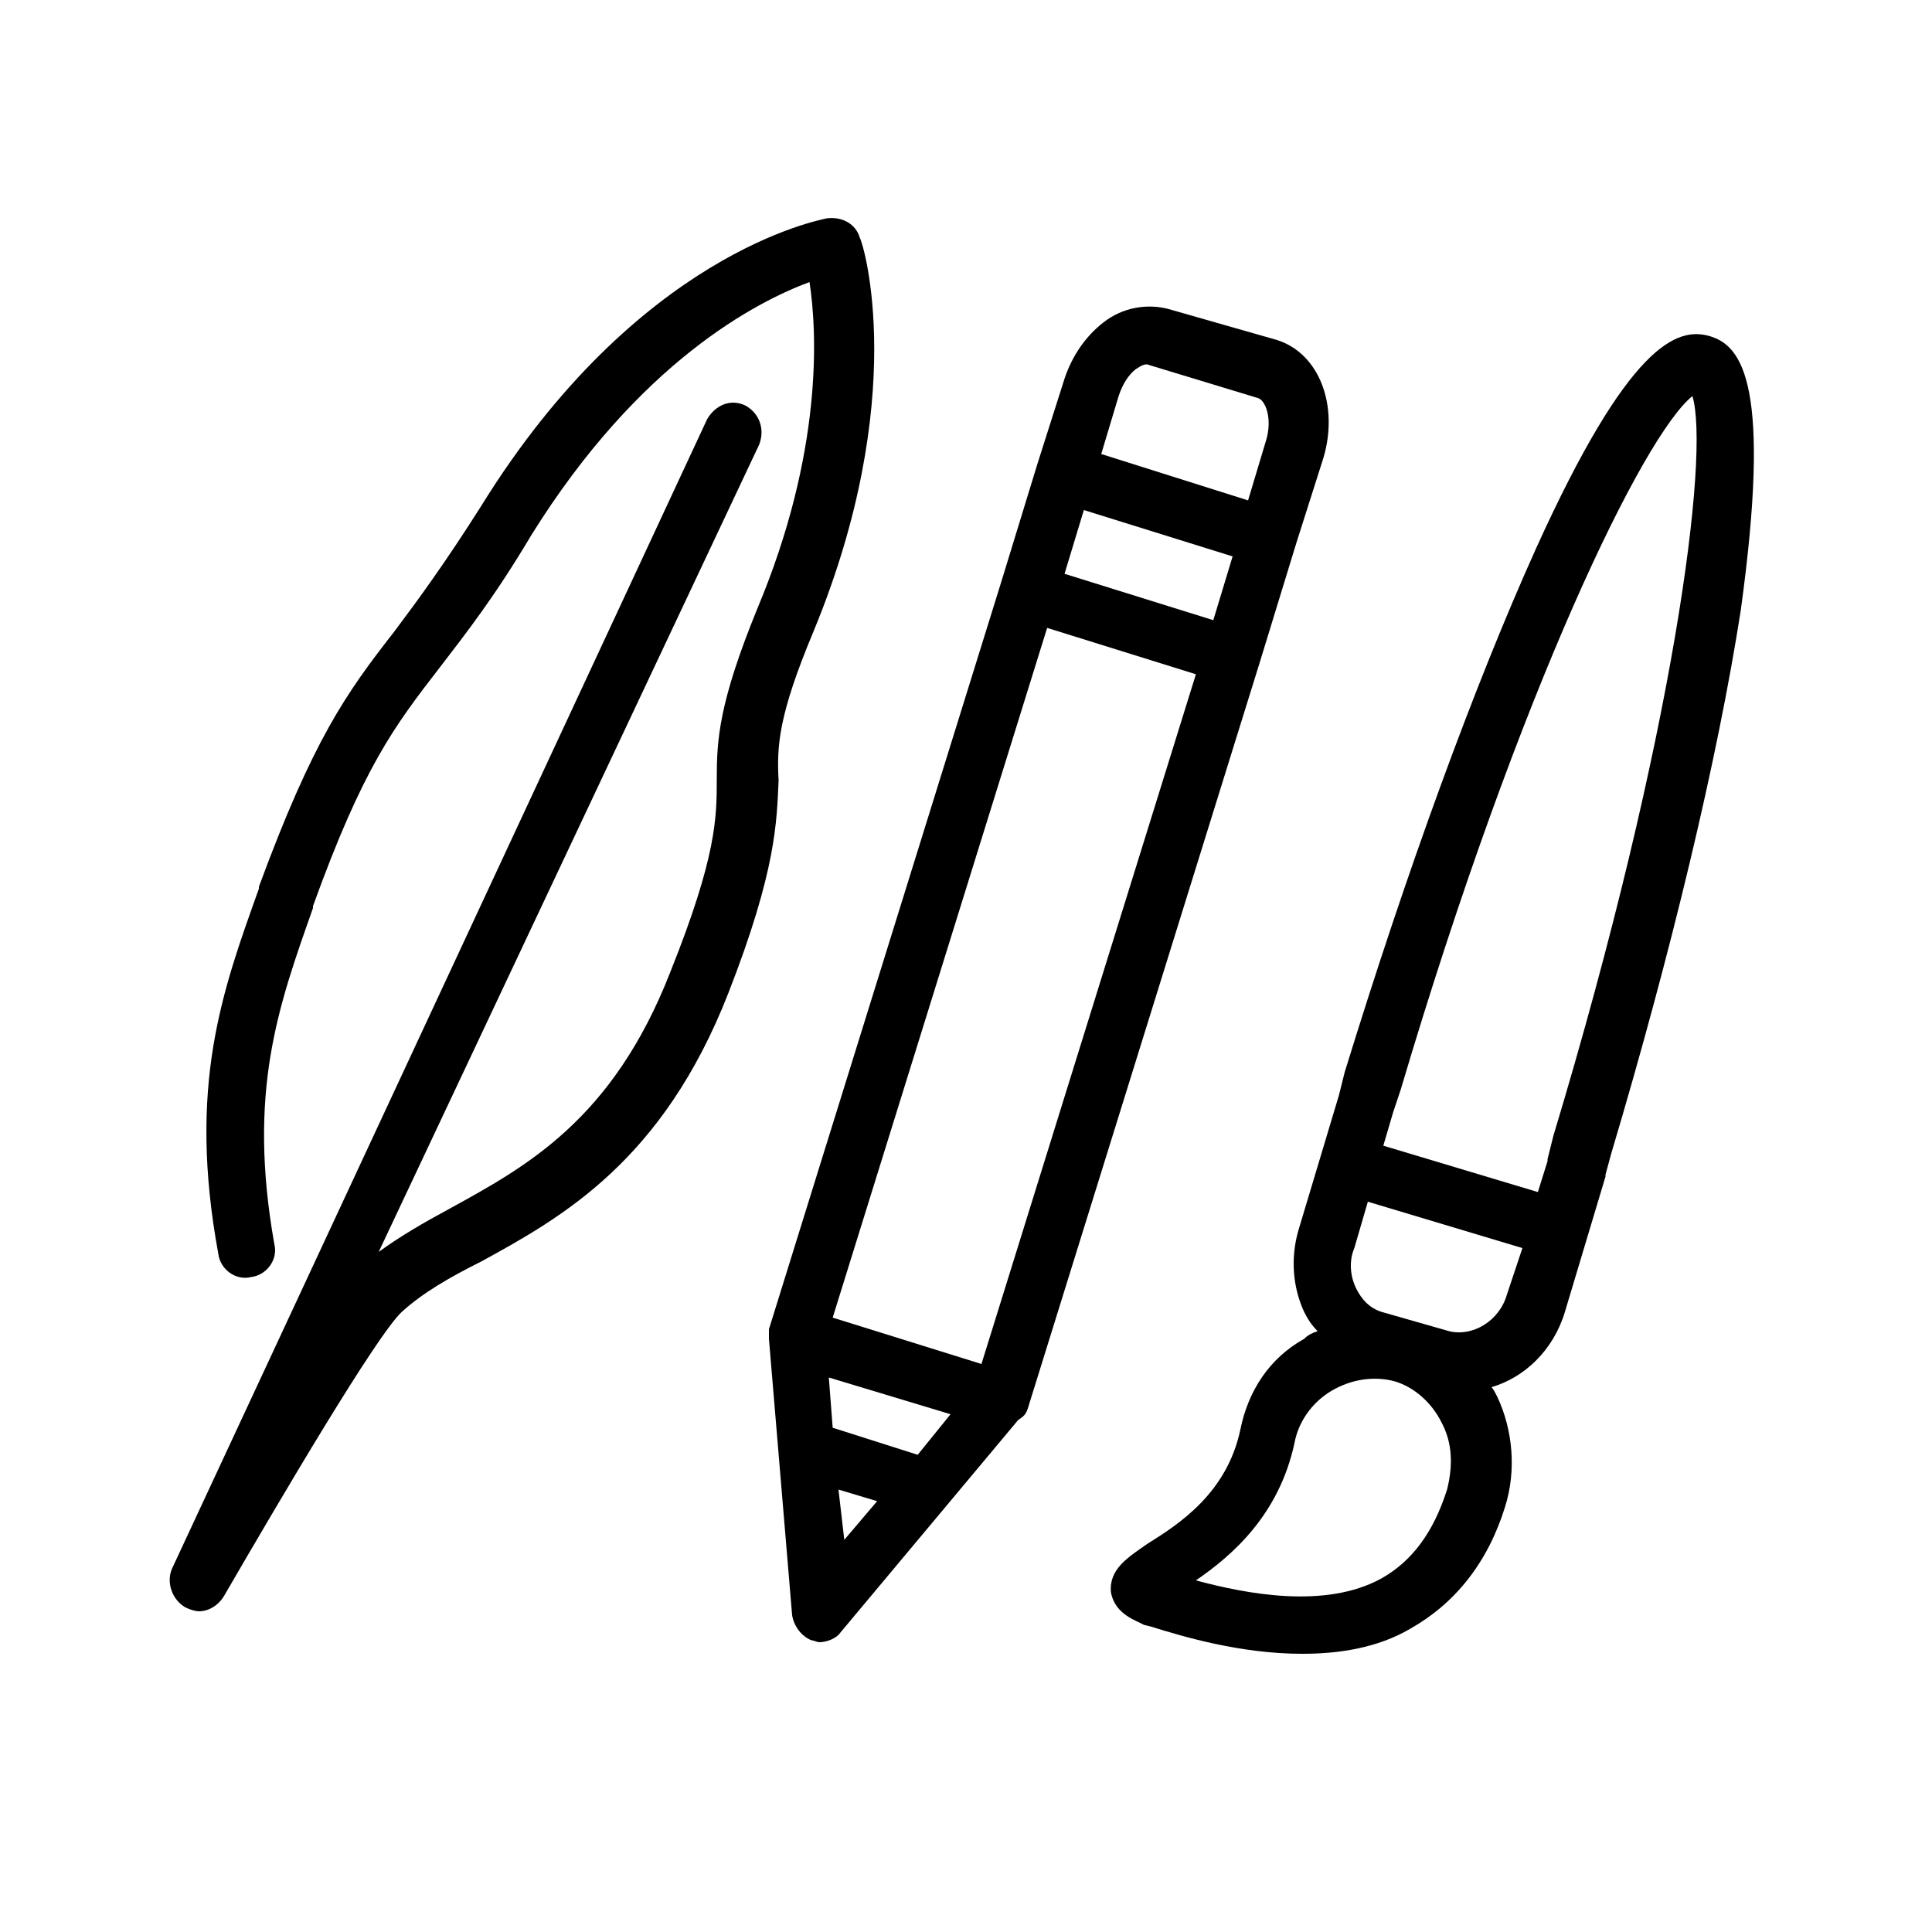 <svg height='100px' width='100px'  fill="#000000" xmlns="http://www.w3.org/2000/svg" xmlns:xlink="http://www.w3.org/1999/xlink" version="1.1" x="0px" y="0px" viewBox="0 0 100 100" style="enable-background:new 0 0 100 100;" xml:space="preserve"><path d="M42.1,32.7c5-12.1,2.6-20.1,2.4-20.4c-0.2-0.7-0.9-1.1-1.7-1c-0.4,0.1-9.8,1.8-17.9,14.9c-1.9,3-3.3,4.9-4.5,6.5  c-2.5,3.2-4.2,5.6-7,13.2l0,0.1c-1.9,5.3-3.7,10.2-2.1,18.9c0.1,0.8,0.9,1.4,1.7,1.2c0.8-0.1,1.4-0.9,1.2-1.7  c-1.4-7.9,0.2-12.3,2-17.4l0-0.1c2.6-7.2,4.2-9.3,6.6-12.4c1.3-1.7,2.8-3.6,4.7-6.8c5.6-9,11.7-12.1,14.4-13.1  c0.4,2.6,0.7,8.8-2.7,16.9c-2,4.9-2.1,6.8-2.1,8.8c0,2,0,4-2.4,10c-3,7.7-7.5,10.1-11.5,12.3c-1.3,0.7-2.5,1.4-3.6,2.2L39.3,23  c0.3-0.8,0-1.6-0.7-2c-0.8-0.4-1.6,0-2,0.7L8.9,81.2c-0.3,0.7,0,1.6,0.7,2c0.2,0.1,0.5,0.2,0.7,0.2c0.5,0,1-0.3,1.3-0.8  c2.9-5,7.9-13.5,9.2-14.7c1.1-1,2.5-1.8,4.1-2.6c4.2-2.3,9.4-5.2,12.8-13.9c2.5-6.4,2.5-8.9,2.6-11C40.2,38.6,40.3,37,42.1,32.7z"></path><path d="M53.2,72.9l12-38.6l1.9-6.2c0,0,0,0,0,0l1.4-4.4c0.8-2.7-0.2-5.4-2.4-6.1c0,0,0,0,0,0L60.5,16c-1.1-0.3-2.4-0.1-3.4,0.7  c-0.9,0.7-1.6,1.7-2,2.9l-1.4,4.4c0,0,0,0,0,0l-1.9,6.2l-12,38.6c0,0,0,0.1,0,0.1c0,0,0,0.1,0,0.1c0,0.1,0,0.2,0,0.3c0,0,0,0,0,0  l0,0c0,0,0,0,0,0L41,83.6c0.1,0.6,0.5,1.1,1,1.3c0.1,0,0.3,0.1,0.4,0.1c0.4,0,0.9-0.2,1.1-0.5l9.2-11c0,0,0,0,0,0c0,0,0,0,0,0  C53,73.3,53.1,73.2,53.2,72.9C53.2,73,53.2,73,53.2,72.9z M50.8,70.6l-7.7-2.4l11.1-35.7l7.7,2.4L50.8,70.6z M55.1,29.7l1-3.3  l7.7,2.4l-1,3.3L55.1,29.7z M57.9,20.5c0.2-0.6,0.5-1.1,0.9-1.4c0.3-0.2,0.5-0.3,0.7-0.2l5.6,1.7c0.4,0.1,0.8,1.1,0.4,2.3l-0.9,3  L57,23.5L57.9,20.5z M43.4,77.1l2,0.6l-1.7,2L43.4,77.1z M47.5,75.3l-4.4-1.4l-0.2-2.6l6.3,1.9L47.5,75.3z"></path><path d="M88.5,17.4c-1.7-0.5-4.2,0.4-9,11c-3.2,7.1-6.7,16.7-9.9,27.1l-0.3,1.2c0,0,0,0,0,0l-2.1,7c-0.4,1.4-0.3,2.9,0.3,4.2  c0.2,0.4,0.4,0.7,0.7,1c-0.3,0.1-0.5,0.2-0.7,0.4c-1.8,1-2.9,2.7-3.3,4.7c-0.7,3.3-3.2,4.9-4.8,5.9c-1,0.7-2,1.3-1.9,2.5  c0.2,1.2,1.4,1.5,1.7,1.7l0.4,0.1c1.6,0.5,4.6,1.4,7.8,1.4c1.9,0,3.9-0.3,5.6-1.3c2.3-1.3,4-3.4,4.9-6.3c0.6-1.9,0.4-4-0.4-5.7  c-0.1-0.2-0.2-0.4-0.3-0.5c1.7-0.5,3.2-1.9,3.8-3.9l2.1-7c0,0,0-0.1,0-0.1l0.3-1.1c3.1-10.4,5.5-20.4,6.7-28.1  C91.7,20,90.2,17.9,88.5,17.4z M74.9,77.1c-0.7,2.2-1.8,3.7-3.4,4.6c-2.9,1.6-7,0.8-9.6,0.1c1.9-1.3,4.3-3.4,5.1-7.1  c0.2-1.1,0.9-2.1,1.9-2.7c1-0.6,2.2-0.8,3.3-0.5c1,0.3,1.9,1.1,2.4,2.1C75.2,74.7,75.2,75.9,74.9,77.1z M75,68.9l-3.5-1  c-0.6-0.2-1-0.6-1.3-1.2c-0.3-0.6-0.4-1.4-0.1-2.1l0.7-2.4l8,2.4L78,67C77.6,68.4,76.2,69.2,75,68.9z M80.4,58.8L80.1,60  c0,0,0,0.1,0,0.1l-0.5,1.6l-8-2.4l0.5-1.7c0,0,0,0,0,0l0.4-1.2c6.2-20.9,12.6-33.9,15.1-35.9C88.5,23.5,86.7,37.9,80.4,58.8z"></path></svg>
